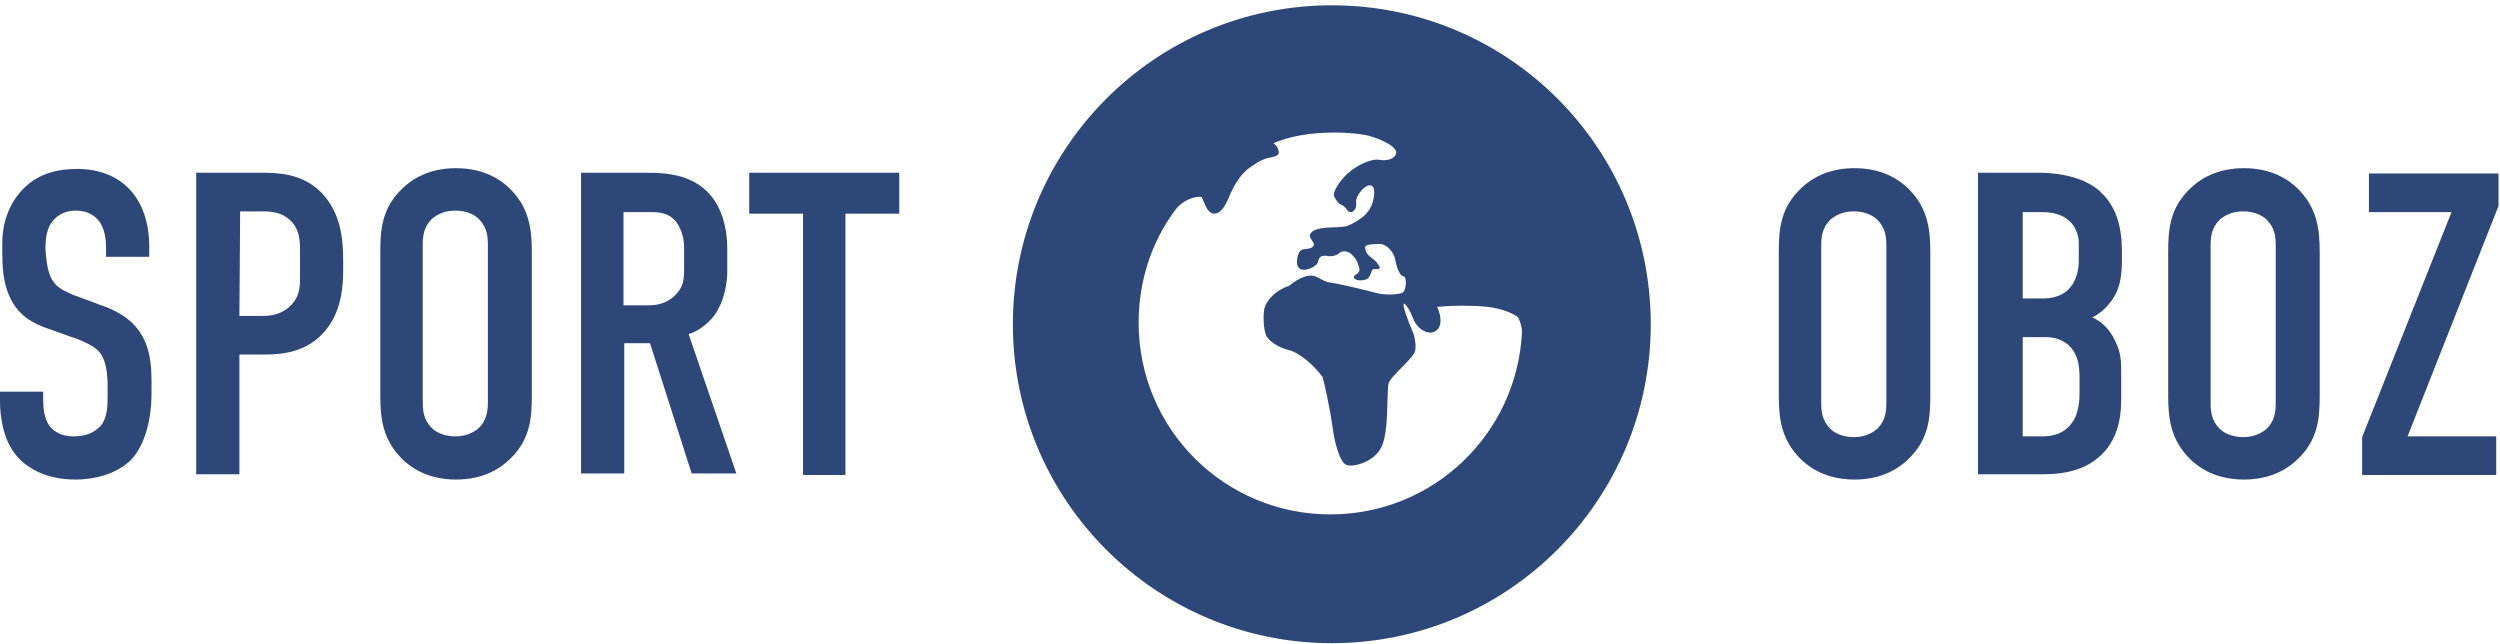 <?xml version="1.0" encoding="utf-8"?>
<svg version="1.1" id="Layer_1" xmlns="http://www.w3.org/2000/svg" xmlns:xlink="http://www.w3.org/1999/xlink" x="0px" y="0px"
	 viewBox="0 0 330 85" style="enable-background:new 0 0 330 85;" xml:space="preserve">
<style type="text/css">
	.st0{fill:#2D4878;}
</style>
<g id="Слой_2">
</g>
<path class="st0" d="M175.8,0.7c-23.3,0-42.1,18.9-42.1,42.1c0,23.3,18.9,42.1,42.1,42.1c23.3,0,42.1-18.9,42.1-42.1
	C217.9,19.5,199.1,0.7,175.8,0.7z M200.9,43.9c-0.7,13.4-11.7,24-25.3,24c-14,0-25.3-11.3-25.3-25.3c0-5.5,1.7-10.6,4.7-14.7
	c1.3-1.8,3.1-2,3.6-1.9c0,0,0.2,0.4,0.5,1.1s0.7,1.1,1.2,1.1c0.7,0,1.3-0.7,1.9-2.1c0.7-1.8,1.6-3,2.4-3.7c0.9-0.7,1.7-1.2,2.6-1.5
	c0.3-0.1,0.6-0.1,0.9-0.2c0.4-0.1,0.7-0.3,0.7-0.5c0-0.5-0.2-0.9-0.7-1.3c2.1-0.9,4.8-1.4,8-1.4c2.9,0,4.5,0.4,4.5,0.4
	c2.2,0.6,3.8,1.6,3.7,2.3c-0.1,0.7-1.1,1.1-2.2,0.9c-1.1-0.2-3,0.7-4.2,1.8c-1.2,1.1-2,2.5-1.8,3s0.7,1.1,0.9,1.1
	c0.3,0.1,0.6,0.4,0.8,0.7c0.2,0.3,0.6,0.4,0.8,0.2c0.3-0.2,0.5-0.7,0.4-1.3c0-0.5,0.5-1.4,1.2-1.9s1.2-0.2,1.2,0.7
	c0,0.9-0.4,2.1-0.9,2.6c-0.4,0.6-1.6,1.4-2.6,1.8s-4.1-0.1-4.9,1c-0.5,0.7,1.1,1.4,0.1,1.9c-0.6,0.3-1.3,0-1.6,0.6s-0.5,1.7,0,2.1
	c0.6,0.6,2.4-0.2,2.5-0.9c0.1-0.8,0.8-0.8,1.3-0.7s1.2-0.1,1.5-0.4c0.3-0.3,1-0.3,1.4,0s1,1,1.1,1.6c0.2,0.5,0.3,0.9-0.4,1.3
	c-0.3,0.2-0.2,0.5,0.1,0.6c0.3,0.2,1.2,0.1,1.5-0.1c0.3-0.2,0.5-0.8,0.6-1.1s0.6-0.1,0.9-0.2c0.3-0.2,0.1-0.3-0.3-0.9
	c-0.5-0.6-1.4-0.8-1.5-1.9c-0.1-0.4,0.9-0.5,1.9-0.5c0.9,0,1.9,1,2.1,2.2c0.2,1.2,0.7,2.1,1.1,2.1c0.4,0,0.4,2-0.3,2.2
	s-2.3,0.3-3.6-0.1c-2.3-0.6-5-1.2-5.8-1.3c-0.9-0.1-1.6-0.8-2.3-0.9c-1.4-0.2-3.1,1.3-3.1,1.3c-1.8,0.6-3,1.9-3.3,3
	c-0.2,1.1-0.1,2.7,0.2,3.5s1.7,1.7,3,2s3.3,1.9,4.5,3.6c0.9,3.6,1.3,6.6,1.3,6.6c0.3,2.3,1,4.5,1.7,4.9c0.7,0.5,3.7-0.2,4.7-2.2
	c1.1-2,0.7-7.4,1-8.5c0.3-1,3.3-3.3,3.5-4.3c0.2-0.9-0.2-2.2-0.2-2.2c-0.9-2.1-1.5-3.9-1.3-4s0.8,0.8,1.3,2.1c0.5,1.2,1.8,2,2.7,1.6
	c1-0.4,1.1-1.8,0.4-3.3c2.3-0.2,4.6-0.2,6.6,0s3.7,1,4.1,1.4C201,43.2,200.9,43.9,200.9,43.9z"/>
<path class="st0" d="M234.8,33.3c0-3,0.2-5.9,3-8.5c1.7-1.6,4-2.6,7-2.6s5.3,1,7,2.6c2.7,2.6,3,5.5,3,8.5v18.9c0,3-0.2,5.9-3,8.5
	c-1.7,1.6-4,2.6-7,2.6s-5.3-1-7-2.6c-2.7-2.6-3-5.5-3-8.5V33.3z M249,32.5c0-1.2-0.1-2.4-1.2-3.5c-0.6-0.6-1.7-1.1-3.1-1.1
	s-2.4,0.5-3.1,1.1c-1.1,1.1-1.2,2.3-1.2,3.5v20.6c0,1.2,0.1,2.4,1.2,3.5c0.6,0.6,1.7,1.1,3.1,1.1s2.4-0.5,3.1-1.1
	c1.1-1.1,1.2-2.3,1.2-3.5V32.5z"/>
<path class="st0" d="M269,22.8c1.7,0,5,0.2,7.5,1.9c3.6,2.6,3.6,6.8,3.6,9.2c0,2.6-0.2,4.4-1.7,6.2c-0.7,0.9-1.6,1.5-2.2,1.8
	c1.5,0.7,2.2,1.7,2.7,2.5c1.1,2,1.1,3.1,1.1,5v3c0,1.7,0,5.8-3.4,8.3c-1.3,1-3.4,1.9-6.8,1.9h-8.7V22.8H269z M267,39.4h2.7
	c1.9,0,3.1-0.8,3.6-1.5c0.7-0.8,1.1-2.2,1.1-3.4V32c0-1-0.5-2.1-1.1-2.7c-0.7-0.7-1.8-1.3-3.7-1.3H267V39.4z M267,57.6h2.6
	c0.9,0,2.7-0.1,3.9-1.8c1-1.3,1-3.4,1-4v-1.9c0-1.9-0.3-3.3-1.5-4.4c-0.9-0.7-1.8-1-3-1H267V57.6z"/>
<path class="st0" d="M286.2,33.3c0-3,0.2-5.9,3-8.5c1.7-1.6,4-2.6,7-2.6c3,0,5.3,1,7,2.6c2.7,2.6,3,5.5,3,8.5v18.9
	c0,3-0.2,5.9-3,8.5c-1.7,1.6-4,2.6-7,2.6c-3,0-5.3-1-7-2.6c-2.7-2.6-3-5.5-3-8.5V33.3z M300.4,32.5c0-1.2-0.1-2.4-1.2-3.5
	c-0.6-0.6-1.7-1.1-3.1-1.1c-1.4,0-2.4,0.5-3.1,1.1c-1.1,1.1-1.2,2.3-1.2,3.5v20.6c0,1.2,0.1,2.4,1.2,3.5c0.6,0.6,1.7,1.1,3.1,1.1
	c1.4,0,2.4-0.5,3.1-1.1c1.1-1.1,1.2-2.3,1.2-3.5V32.5z"/>
<path class="st0" d="M329.8,22.8v4.4l-12,30.4h11.7v5.1h-17.7v-5L323.6,28h-10.9v-5.1H329.8z"/>
<path class="st0" d="M14,32.7c0-0.9-0.1-2.5-1-3.6c-0.5-0.6-1.4-1.3-3-1.3c-0.8,0-1.9,0.2-2.8,1.1C6.1,30,6,31.6,6,32.9
	C6.1,34,6.2,36,7,37.1c0.6,1,1.8,1.4,2.6,1.8l3.5,1.3c1.7,0.6,3.7,1.4,5.2,3.4c1.5,2.1,1.7,4.4,1.7,6.9v1.4c0,4-1.1,7.1-2.7,8.8
	c-1.5,1.5-4.1,2.6-7.4,2.6c-4,0-6.7-1.7-8-3.5C0,57.3,0,53.5,0,53v-1.3h5.7v1.1c0,0.9,0.1,2.5,0.9,3.5c1,1.2,2.4,1.3,3.1,1.3
	c2.2,0,3.1-0.9,3.6-1.4c0.9-1.1,0.9-2.7,0.9-3.9v-1.5c0-1.4-0.2-3.1-0.9-4.1s-2.1-1.5-2.7-1.8l-4.2-1.5c-2.1-0.7-4.1-1.8-5.2-4.4
	c-0.8-1.8-0.9-3.8-0.9-5.8v-1.1c0-3.3,1.3-5.8,3-7.4c1.9-1.8,4.3-2.4,6.9-2.4c5.7,0,9.5,3.7,9.5,10.3v1.3H14V32.7z"/>
<path class="st0" d="M25.9,22.8h8.5c2.4,0,5.5,0.1,8,2.6c2.6,2.7,2.9,6.1,2.9,9.1v1.1c0,2.2-0.2,5.5-2.4,8.1
	c-2.3,2.7-5.4,3.1-7.9,3.1h-3.4v15.8h-5.7C25.9,62.6,25.9,22.8,25.9,22.8z M31.6,41.7h3.1c1.1,0,2.6-0.2,3.8-1.5s1.1-2.7,1.1-4.1
	v-2.6c0-1.4,0.1-3.3-1.5-4.6c-1.3-1.1-2.9-1-4.4-1h-2L31.6,41.7L31.6,41.7z"/>
<path class="st0" d="M50.2,33.3c0-3,0.2-5.9,3-8.5c1.7-1.6,4-2.6,7-2.6s5.3,1,7,2.6c2.7,2.6,3,5.5,3,8.5v18.9c0,3-0.2,5.9-3,8.5
	c-1.7,1.6-4,2.6-7,2.6s-5.3-1-7-2.6c-2.7-2.6-3-5.5-3-8.5C50.2,52.2,50.2,33.3,50.2,33.3z M64.4,32.4c0-1.2-0.1-2.4-1.2-3.5
	c-0.6-0.6-1.7-1.1-3.1-1.1c-1.4,0-2.4,0.5-3.1,1.1c-1.1,1.1-1.2,2.3-1.2,3.5V53c0,1.2,0.1,2.4,1.2,3.5c0.6,0.6,1.7,1.1,3.1,1.1
	c1.4,0,2.4-0.5,3.1-1.1c1.1-1.1,1.2-2.3,1.2-3.5V32.4z"/>
<path class="st0" d="M84.1,22.8c2.9,0,7.1-0.2,9.8,3.1c1.3,1.6,2.1,4,2.1,6.9v3c0,2.6-0.9,5-2.1,6.3c-0.9,1-2,1.7-3,2l6.3,18.4h-5.9
	l-5.5-17.2h-3.4v17.2h-5.7V22.8H84.1z M82.4,40.3h3.2c1.3,0,2.4-0.3,3.5-1.3c1.1-1.1,1.2-2,1.2-3.6v-2.8c0-1.5-0.6-2.9-1.3-3.6
	c-1.1-1.1-2.5-1-3.7-1h-3v12.3H82.4z"/>
<path class="st0" d="M118.7,22.8v5.4h-7.1v34.5H106V28.2h-7.1v-5.4C98.9,22.8,118.7,22.8,118.7,22.8z"/>
</svg>
